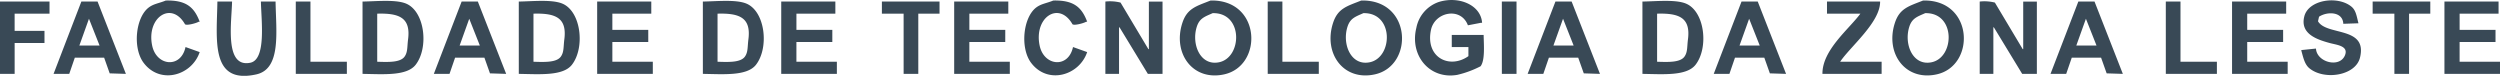 <svg xmlns="http://www.w3.org/2000/svg" width="483.375" height="14.657" viewBox="0 0 483.375 14.657">
  <defs>
    <style>
      .cls-1 {
        fill: #394956;
        fill-rule: evenodd;
      }
    </style>
  </defs>
  <path id="TEXTO-LONGO" class="cls-1" d="M210.561,261.382c3.949-.09,5.5,1.3,6.551,4.106h-0.2c-0.522.3-2.28,0.766-2.64,0.489-2.6-4.566-7.483-1.355-6.355,4.106,0.826,4,5.565,4.471,6.453.294l2.738,0.978c-1.53,4.553-7.661,6.331-10.853,2.053-2.127-2.851-1.545-8.707.978-10.658C208.211,262,209.28,261.915,210.561,261.382Zm171.594,0c3.949-.09,5.505,1.3,6.551,4.106h-0.2c-0.522.3-2.28,0.766-2.64,0.489-2.6-4.566-7.483-1.355-6.355,4.106,0.826,4,5.565,4.471,6.453.294l2.738,0.978c-1.53,4.553-7.661,6.331-10.853,2.053-2.128-2.851-1.545-8.707.978-10.658C379.805,262,380.873,261.915,382.155,261.382Zm30.408,0c9.788-.233,10.211,12.593,2.64,14.275-6.054,1.344-9.978-4.015-8.116-9.876C408.008,262.885,409.782,262.493,412.563,261.382Zm29.136,0c9.788-.233,10.212,12.593,2.64,14.275-6.054,1.344-9.977-4.015-8.115-9.876C437.144,262.885,438.918,262.493,441.7,261.382Zm20.729,9H459.2V268.03h6.16c0.042,2.061.287,4.886-.587,6.062a19.389,19.389,0,0,1-4.5,1.662c-5.323.938-9.26-3.72-7.92-9.093a6.6,6.6,0,0,1,4.3-4.986c3.889-1.239,8.175.569,8.409,4.009h-0.2l-2.542.489c-1.35-3.606-6.395-2.612-7.138.879-1.137,5.35,3.582,7.66,7.236,5.085v-1.76Zm87.9-9c9.788-.233,10.211,12.593,2.64,14.275-6.054,1.344-9.978-4.015-8.116-9.876C545.772,262.885,547.546,262.493,550.327,261.382Zm81.25,4.5c-0.11-2.41-3.137-2.4-4.693-1.369q-0.1.441-.2,0.88c1.639,2.856,9.628.929,8.116,7.04-0.864,3.49-6.9,4.42-9.778,2.053-0.928-.763-1.19-2.083-1.564-3.422v-0.1l2.835-.293c0.114,2.6,4.485,3.819,5.574,1.369,0.83-1.9-1.553-2.064-2.934-2.444-2.352-.649-5.8-1.728-4.888-5.182,0.839-3.185,6.426-4.023,9.093-1.858,0.9,0.733,1.021,1.9,1.368,3.226Zm-453.086-4.3h9.582v2.347h-6.747v3.324H187.1V269.6h-5.769v5.964h-2.835V261.577Zm15.742,0h3.128l5.476,13.982-3.129-.1-1.075-3.031h-5.671l-1.076,3.129h-3.031Q191.543,268.569,194.233,261.577Zm26.3,0h2.835c-0.086,4.058-1.51,12.847,3.52,11.831,3.12-.631,2.13-8.107,2.054-11.831h2.835c0.093,5.845,1.13,13-3.715,14.08C219.1,277.661,220.427,268.889,220.534,261.577Zm15.155,0h2.835v11.635h7.04v2.347h-9.875V261.577Zm12.906,0c2.637-.042,6.405-0.439,8.409.391,3.647,1.511,4.434,8.527,1.857,11.831-1.724,2.21-6.3,1.817-10.266,1.76V261.577Zm19.164,0h3.129l5.475,13.982-3.129-.1-1.075-3.031h-5.671l-1.076,3.129h-3.031Q265.071,268.569,267.759,261.577Zm11.048,0c2.638-.042,6.4-0.439,8.409.391,3.647,1.511,4.434,8.527,1.858,11.831-1.724,2.21-6.3,1.817-10.267,1.76V261.577Zm15.155,0h10.462v2.347H296.9v3.128h6.942V269.4H296.9v3.813h7.822v2.347H293.962V261.577Zm20.435,0c2.638-.042,6.405-0.439,8.409.391,3.647,1.511,4.434,8.527,1.858,11.831-1.724,2.21-6.305,1.817-10.267,1.76V261.577Zm15.155,0h10.462v2.347h-7.528v3.128h6.942V269.4h-6.942v3.813h7.822v2.347H329.552V261.577Zm19.457,0h11.147v2.347h-4.107v11.635h-2.835V263.924h-4.2v-2.347Zm13.982,0h10.462v2.347h-7.529v3.128h6.942V269.4h-6.942v3.813h7.822v2.347H362.991V261.577Zm29.235,0a8.209,8.209,0,0,1,2.933.2l5.377,8.995h0.1v-9.191h2.64v13.982h-2.835l-5.476-9h-0.1v9h-2.64V261.577Zm31.385,0h2.836v11.635h7.039v2.347h-9.875V261.577Zm45.27,0h2.835v13.982h-2.835V261.577Zm10.364,0h3.129l5.475,13.982-3.129-.1-1.075-3.031h-5.671l-1.076,3.129h-3.031Q476.557,268.569,479.245,261.577Zm16.817,0c2.637-.042,6.4-0.439,8.409.391,3.647,1.511,4.434,8.527,1.857,11.831-1.724,2.21-6.3,1.817-10.266,1.76V261.577Zm19.164,0h3.129q2.736,6.99,5.475,13.982l-3.129-.1-1.075-3.031h-5.671l-1.076,3.129h-3.031Q512.538,268.569,515.226,261.577Zm16.524,0h10.266c0.049,4.017-5.79,8.726-7.724,11.635h8.017v2.347H530.87c-0.06-4.588,5.148-8.669,7.333-11.635H531.75v-2.347Zm29.527,0a8.215,8.215,0,0,1,2.934.2l5.377,8.995h0.1v-9.191h2.64v13.982h-2.835l-5.476-9h-0.1v9h-2.64V261.577Zm19.066,0h3.129l5.476,13.982-3.129-.1q-0.538-1.515-1.076-3.031h-5.671L578,275.559h-3.031Zm16.915,0h2.836v11.635h7.04v2.347h-9.876V261.577Zm12.809,0h10.462v2.347H613v3.128h6.942V269.4H613v3.813h7.822v2.347H610.067V261.577Zm27.181,0h11.146v2.347h-4.106v11.635h-2.836V263.924h-4.2v-2.347Zm13.884,0h10.462v2.347h-7.529v3.128h6.942V269.4h-6.942v3.813h7.822v2.347H651.132V261.577Zm-238.178,2.249c-1.48.659-2.5,0.964-3.031,2.542-1.133,3.383.624,7.718,4.3,6.942C418.713,272.363,418.889,263.661,412.954,263.826Zm29.137,0c-1.48.659-2.5,0.964-3.031,2.542-1.133,3.383.623,7.718,4.3,6.942C447.85,272.363,448.026,263.661,442.091,263.826Zm108.627,0c-1.48.659-2.5,0.964-3.031,2.542-1.133,3.383.624,7.718,4.3,6.942C556.477,272.363,556.653,263.661,550.718,263.826Zm-299.287.1v9.288c2.056,0.061,4.426.184,5.279-.977,0.643-.874.5-1.93,0.685-3.325C257.955,264.681,255.672,263.8,251.431,263.924Zm30.212,0v9.288c2.056,0.061,4.426.184,5.28-.977,0.642-.874.5-1.93,0.684-3.325C288.167,264.681,285.884,263.8,281.643,263.924Zm35.59,0v9.288c2.056,0.061,4.426.184,5.28-.977,0.642-.874.5-1.93,0.684-3.325C323.757,264.681,321.474,263.8,317.233,263.924Zm181.664,0v9.288c2.057,0.061,4.427.184,5.28-.977,0.642-.874.5-1.93,0.685-3.325C505.422,264.681,503.139,263.8,498.9,263.924Zm-303.2.977-1.857,5.182h3.911Q196.726,267.492,195.7,264.9Zm73.527,0q-0.93,2.592-1.858,5.182h3.911Q270.251,267.492,269.226,264.9Zm211.485,0-1.857,5.182h3.911Q481.737,267.492,480.711,264.9Zm35.981,0-1.857,5.182h3.911Q517.719,267.492,516.692,264.9Zm65.118,0q-0.928,2.592-1.858,5.182h3.911Q582.837,267.492,581.81,264.9Z" transform="translate(-178.5 -261.281)"/>
</svg>
